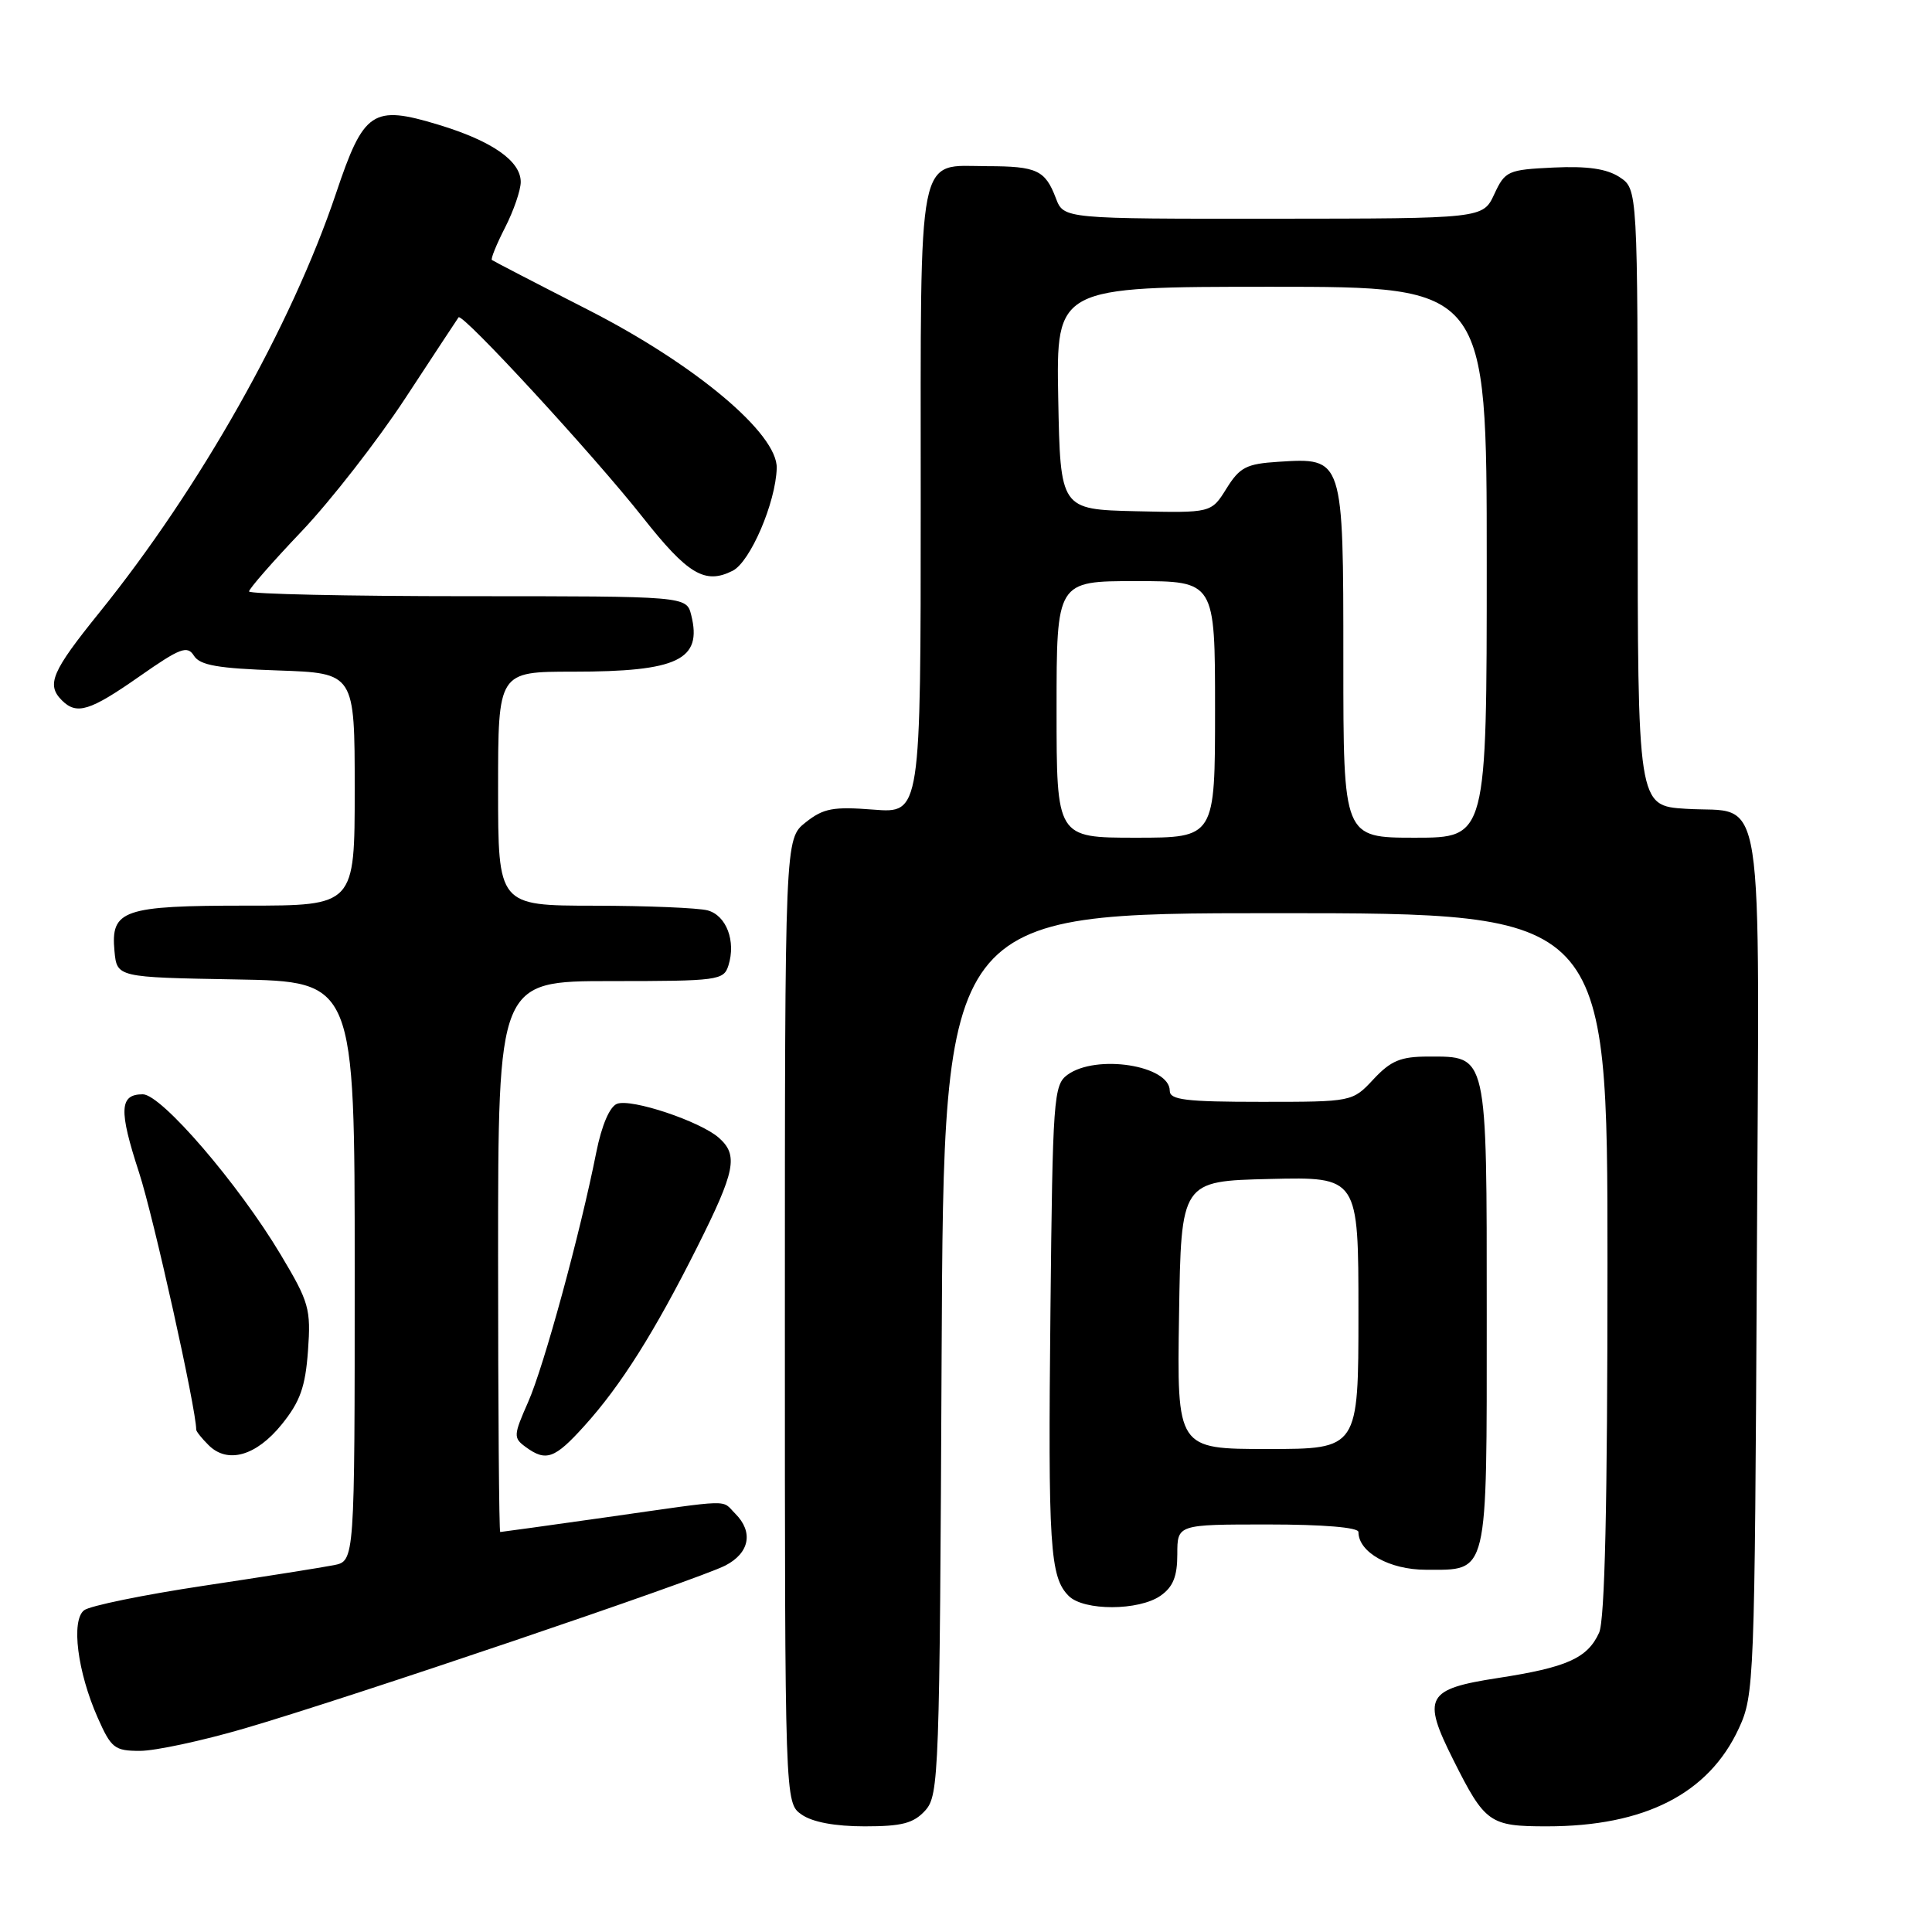<?xml version="1.0" encoding="UTF-8" standalone="no"?>
<!DOCTYPE svg PUBLIC "-//W3C//DTD SVG 1.1//EN" "http://www.w3.org/Graphics/SVG/1.1/DTD/svg11.dtd" >
<svg xmlns="http://www.w3.org/2000/svg" xmlns:xlink="http://www.w3.org/1999/xlink" version="1.1" viewBox="0 0 256 256">
 <g >
 <path fill="currentColor"
d=" M 122.60 239.90 C 124.42 237.88 124.51 235.21 124.77 179.40 C 125.05 121.00 125.05 121.00 169.02 121.00 C 213.00 121.00 213.00 121.00 213.00 167.45 C 213.00 199.37 212.65 214.67 211.89 216.34 C 210.35 219.72 207.64 220.94 198.45 222.35 C 188.98 223.81 188.40 224.88 192.56 233.17 C 196.77 241.57 197.37 242.00 204.97 242.00 C 217.93 242.00 226.40 237.68 230.40 229.03 C 232.44 224.62 232.51 222.96 232.79 167.40 C 233.12 102.14 234.01 107.85 223.40 107.17 C 217.00 106.77 217.00 106.77 217.00 65.91 C 217.00 25.05 217.00 25.05 214.60 23.47 C 212.90 22.36 210.35 21.99 205.85 22.20 C 199.79 22.49 199.43 22.65 198.00 25.73 C 196.50 28.96 196.50 28.96 168.73 28.98 C 140.95 29.00 140.95 29.00 139.91 26.27 C 138.50 22.55 137.40 22.03 130.82 22.02 C 121.43 21.99 122.00 19.10 122.00 66.46 C 122.00 107.77 122.00 107.77 115.75 107.28 C 110.39 106.86 109.11 107.10 106.75 108.97 C 104.00 111.15 104.00 111.15 104.00 175.02 C 104.00 238.89 104.00 238.89 106.22 240.44 C 107.65 241.44 110.64 242.00 114.57 242.00 C 119.52 242.00 121.05 241.60 122.60 239.90 Z  M 32.35 229.04 C 46.02 225.06 92.49 209.31 96.11 207.44 C 99.32 205.78 99.86 203.00 97.43 200.57 C 95.53 198.67 97.35 198.63 80.53 201.02 C 72.84 202.11 66.43 203.00 66.28 203.00 C 66.13 203.00 66.00 186.57 66.00 166.50 C 66.00 130.00 66.00 130.00 80.93 130.00 C 95.16 130.00 95.90 129.90 96.52 127.93 C 97.54 124.71 96.25 121.30 93.76 120.63 C 92.52 120.30 85.76 120.02 78.75 120.01 C 66.00 120.00 66.00 120.00 66.00 104.50 C 66.00 89.00 66.00 89.00 75.93 89.00 C 89.82 89.00 93.08 87.44 91.59 81.50 C 90.96 79.00 90.96 79.00 61.98 79.00 C 46.04 79.00 33.00 78.71 33.00 78.37 C 33.00 78.02 36.14 74.42 39.99 70.38 C 43.83 66.33 50.01 58.40 53.71 52.76 C 57.41 47.12 60.58 42.30 60.76 42.05 C 61.23 41.37 78.66 60.30 85.16 68.54 C 91.14 76.12 93.42 77.48 97.08 75.63 C 99.41 74.46 102.78 66.62 102.92 62.04 C 103.07 57.49 92.18 48.34 78.00 41.09 C 71.12 37.58 65.36 34.59 65.18 34.45 C 65.00 34.31 65.79 32.37 66.93 30.14 C 68.07 27.91 69.00 25.19 69.00 24.11 C 69.00 21.33 65.20 18.68 58.11 16.53 C 49.36 13.88 48.20 14.66 44.52 25.63 C 38.61 43.19 26.49 64.66 13.18 81.15 C 6.85 88.99 6.11 90.71 8.20 92.80 C 10.16 94.76 11.90 94.23 18.46 89.64 C 23.89 85.84 24.82 85.49 25.70 86.89 C 26.50 88.16 28.89 88.57 36.86 88.84 C 47.00 89.19 47.00 89.19 47.00 104.59 C 47.00 120.00 47.00 120.00 32.69 120.00 C 16.29 120.00 14.65 120.57 15.17 126.04 C 15.50 129.50 15.50 129.50 31.25 129.78 C 47.00 130.05 47.00 130.05 47.00 168.45 C 47.00 206.84 47.00 206.84 44.25 207.39 C 42.74 207.69 34.98 208.92 27.00 210.12 C 19.02 211.32 11.89 212.78 11.14 213.37 C 9.40 214.73 10.26 221.53 12.94 227.59 C 14.73 231.64 15.18 232.00 18.54 232.00 C 20.56 232.00 26.77 230.67 32.35 229.04 Z  M 153.78 211.44 C 155.44 210.28 156.00 208.88 156.00 205.94 C 156.00 202.00 156.00 202.00 168.00 202.00 C 175.33 202.00 180.00 202.39 180.00 203.00 C 180.00 205.69 184.12 208.00 188.93 208.00 C 197.28 208.00 197.00 209.19 197.00 174.26 C 197.00 139.33 197.15 140.00 189.25 140.00 C 185.60 140.00 184.30 140.54 182.00 143.00 C 179.20 146.00 179.20 146.00 167.10 146.00 C 157.14 146.00 155.00 145.74 155.00 144.54 C 155.00 141.16 145.25 139.64 141.44 142.42 C 139.61 143.76 139.48 145.49 139.19 173.67 C 138.86 204.98 139.12 208.98 141.61 211.47 C 143.61 213.47 150.91 213.45 153.78 211.44 Z  M 37.34 188.73 C 39.77 185.72 40.46 183.78 40.81 178.99 C 41.21 173.43 40.96 172.55 37.20 166.26 C 31.60 156.88 21.38 145.00 18.92 145.00 C 15.82 145.00 15.72 147.08 18.43 155.38 C 20.34 161.23 26.00 186.69 26.00 189.44 C 26.00 189.67 26.73 190.59 27.63 191.48 C 30.15 194.01 33.95 192.93 37.34 188.73 Z  M 77.43 188.94 C 82.26 183.60 86.70 176.56 92.37 165.27 C 97.45 155.14 97.86 153.07 95.25 150.76 C 92.78 148.58 83.66 145.53 81.76 146.26 C 80.78 146.64 79.73 149.10 79.01 152.69 C 76.87 163.47 72.07 181.06 69.98 185.78 C 68.03 190.20 68.01 190.53 69.65 191.73 C 72.35 193.71 73.50 193.30 77.43 188.94 Z  M 140.00 94.00 C 140.00 77.00 140.00 77.00 150.50 77.00 C 161.00 77.00 161.00 77.00 161.00 94.00 C 161.00 111.00 161.00 111.00 150.50 111.00 C 140.00 111.00 140.00 111.00 140.00 94.00 Z  M 178.00 87.65 C 178.00 60.56 178.03 60.64 169.37 61.19 C 165.15 61.46 164.27 61.91 162.51 64.74 C 160.50 67.97 160.50 67.97 150.50 67.74 C 140.50 67.50 140.50 67.50 140.22 52.75 C 139.95 38.00 139.95 38.00 168.47 38.00 C 197.00 38.00 197.00 38.00 197.00 74.50 C 197.00 111.00 197.00 111.00 187.50 111.00 C 178.00 111.00 178.00 111.00 178.00 87.65 Z  M 156.23 174.25 C 156.50 156.50 156.50 156.50 168.25 156.22 C 180.00 155.94 180.00 155.94 180.00 173.97 C 180.00 192.00 180.00 192.00 167.98 192.00 C 155.95 192.00 155.95 192.00 156.23 174.25 Z "/>
</g>
</svg>